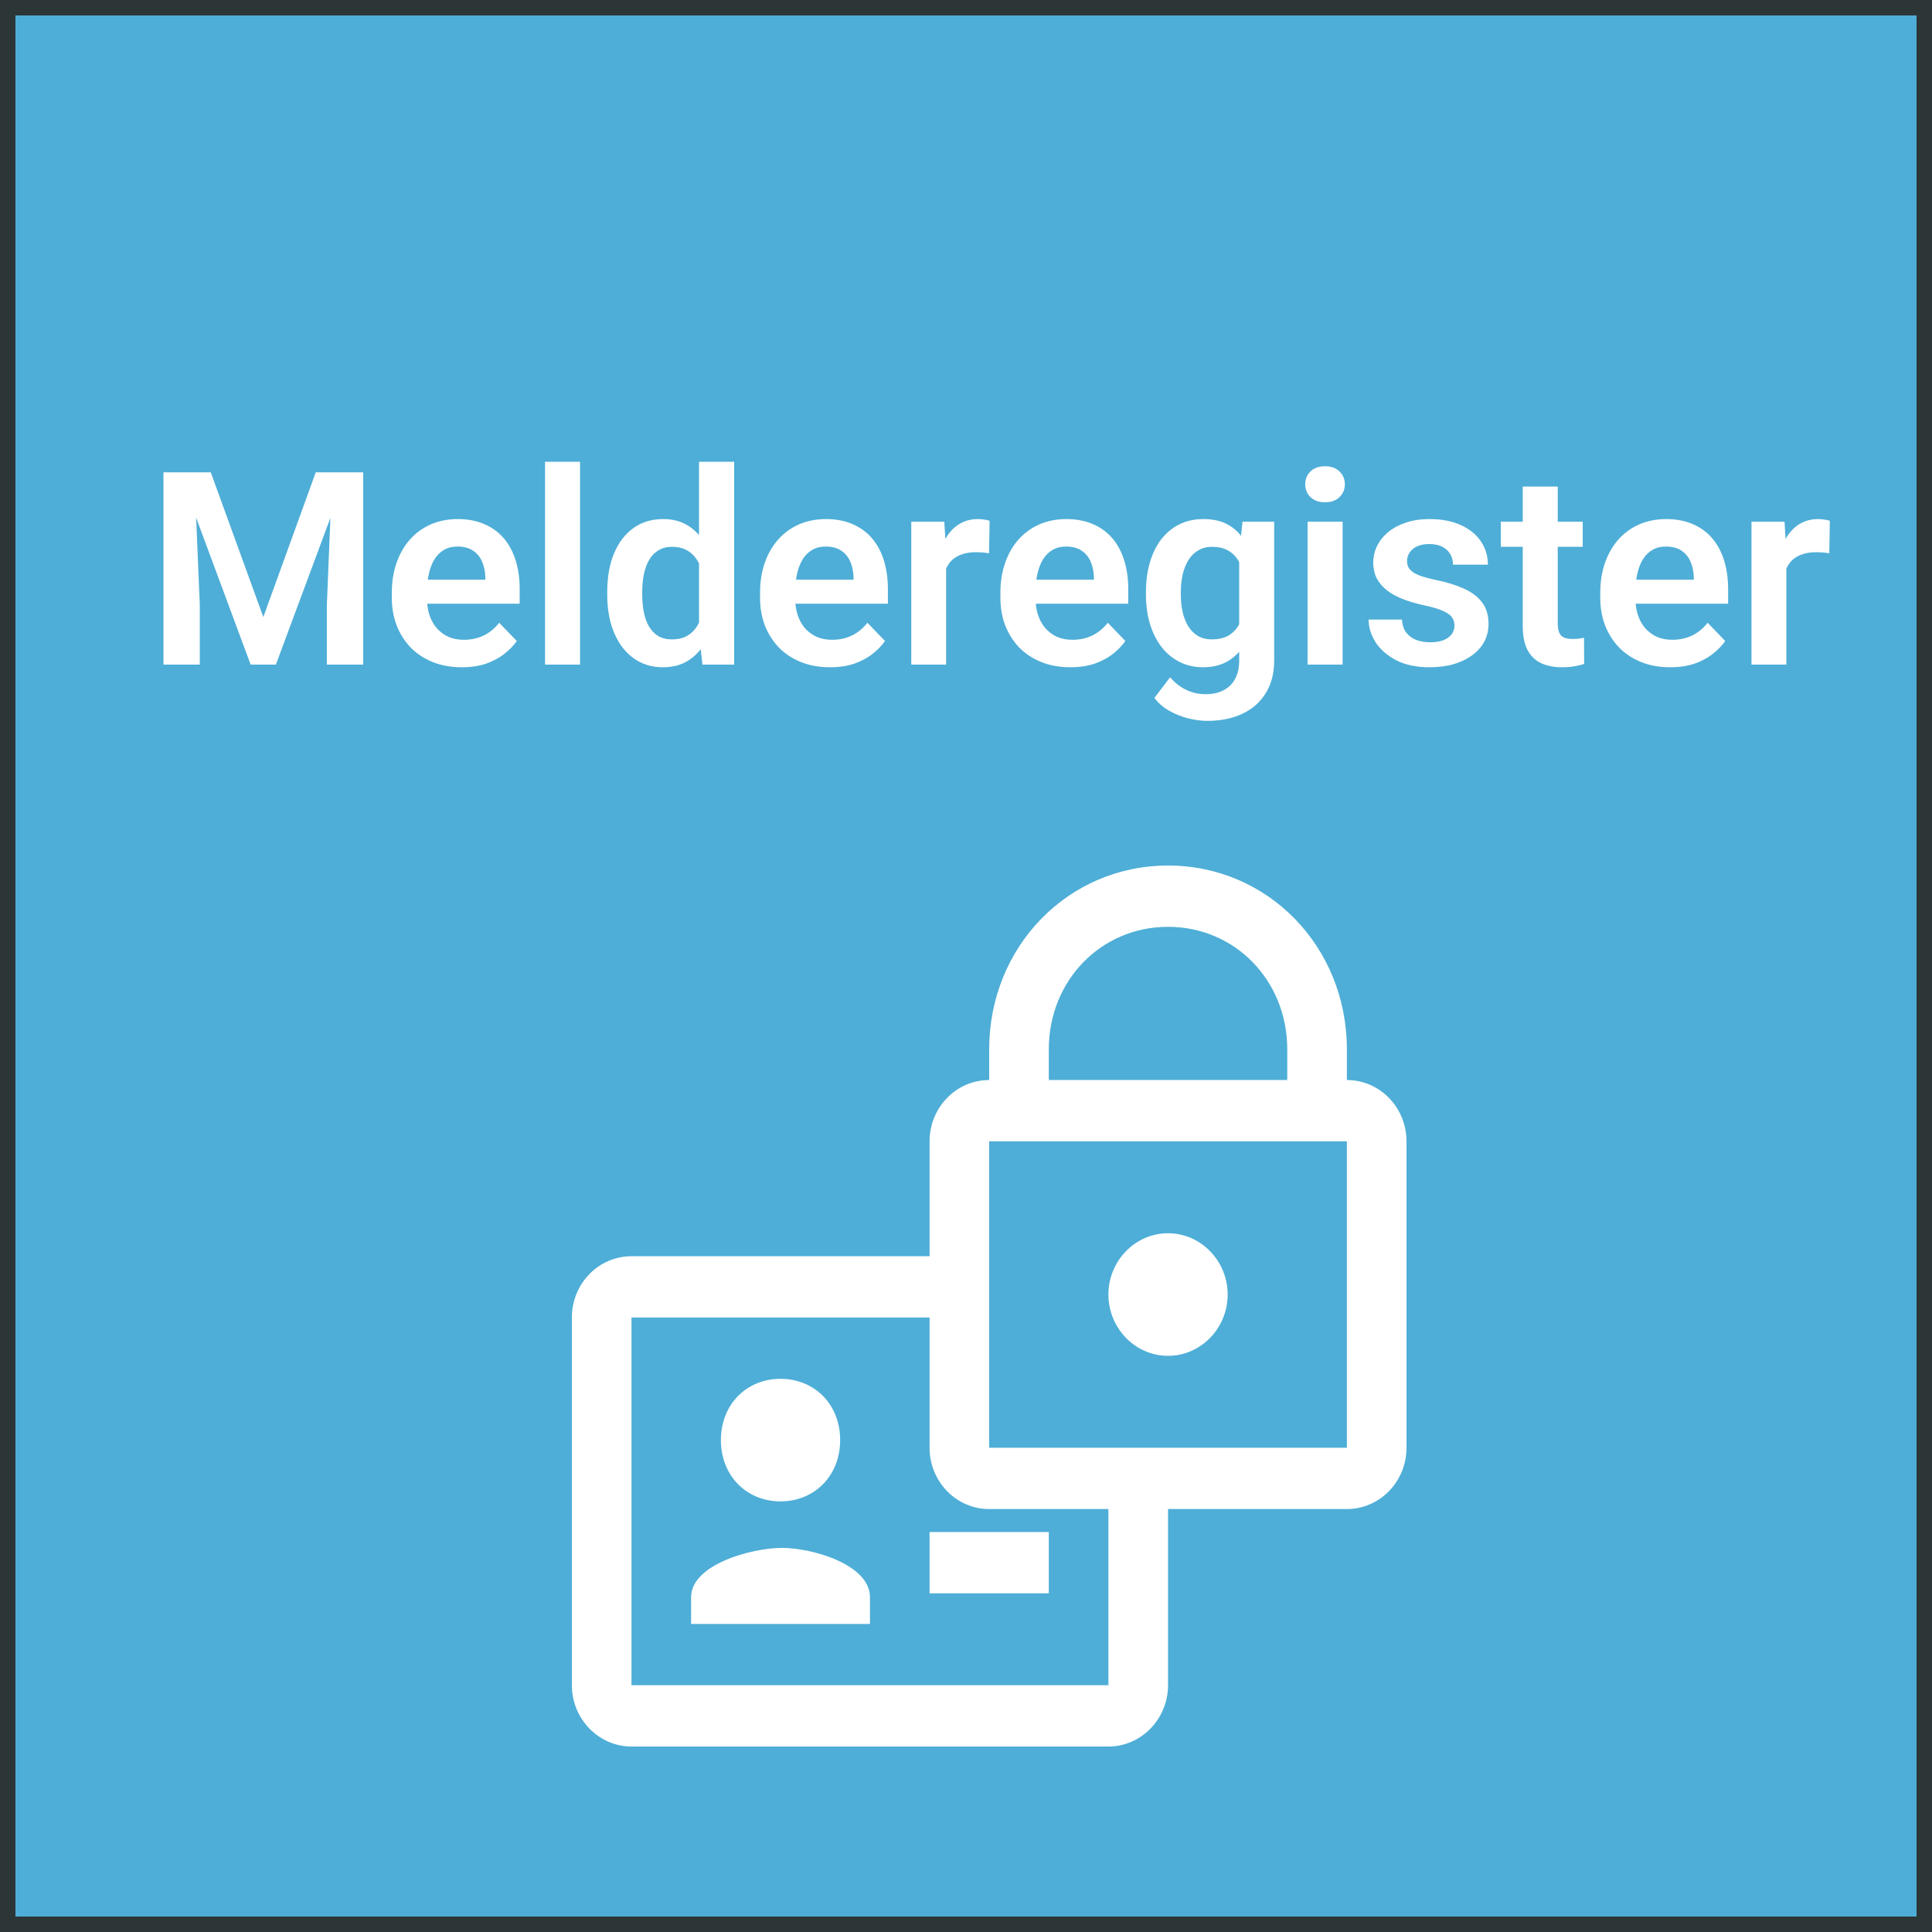 <svg width="125" height="125" viewBox="0 0 125 125" fill="none" xmlns="http://www.w3.org/2000/svg">
<rect x="0" y="0" width="125" height="125" fill="#808080" stroke="none"/>
<path d="M124.5 0.5H0.5V124.5H124.5V0.5Z" fill="#4EAED7" stroke="#2C3637"/>
<path fill-rule="evenodd" clip-rule="evenodd" d="M75.571 56C69.106 56 64 61.249 64 67.896V67.9V67.905V67.91V67.915V67.919V67.924V67.93V67.935V67.94V67.945V67.95V67.955V67.961V67.966V67.971V67.977V67.982V67.988V67.993V67.999V68.005V68.011V68.016V68.022V68.028V68.034V68.04V68.046V68.052V68.058V68.065V68.071V68.077V68.084V68.09V68.096V68.103V68.109V68.116V68.123V68.129V68.136V68.142V68.149V68.156V68.163V68.17V68.177V68.184V68.191V68.198V68.205V68.212V68.219V68.227V68.234V68.241V68.249V68.256V68.263V68.271V68.278V68.286V68.294V68.301V68.309V68.317V68.325V68.332V68.34V68.348V68.356V68.364V68.372V68.38V68.388V68.396V68.404V68.412V68.42V68.429V68.437V68.445V68.454V68.462V68.47V68.479V68.487V68.496V68.504V68.513V68.521V68.53V68.539V68.547V68.556V68.565V68.574V68.582V68.591V68.6V68.609V68.618V68.627V68.636V68.645V68.654V68.663V68.672V68.681V68.69V68.7V68.709V68.718V68.727V68.737V68.746V68.755V68.764V68.774V68.783V68.793V68.802V68.812V68.821V68.831V68.84V68.85V68.859V68.869V68.879V68.888V68.898V68.908V68.917V68.927V68.937V68.947V68.957V68.966V68.976V68.986V68.996V69.006V69.016V69.026V69.036V69.046V69.056V69.066V69.076V69.086V69.096V69.106V69.116V69.126V69.136V69.146V69.156V69.167V69.177V69.187V69.197V69.208V69.218V69.228V69.238V69.249V69.259V69.269V69.28V69.29V69.3V69.311V69.321V69.331V69.342V69.352V69.363V69.373V69.383V69.394V69.404V69.415V69.425V69.436V69.446V69.457V69.467V69.478V69.488V69.499V69.509V69.52V69.53V69.541V69.552V69.562V69.573V69.583V69.594V69.604V69.615V69.626V69.636V69.647V69.657V69.668V69.678V69.689V69.7V69.71V69.721V69.732V69.742V69.753V69.763V69.774V69.785V69.795V69.806V69.817V69.827V69.838V69.848V69.859V69.87V69.878C61.87 69.878 60.143 71.654 60.143 73.844V81.278H40.857C38.726 81.278 37 83.053 37 85.243V109.035C37 111.216 38.736 113 40.857 113H71.714C73.836 113 75.571 111.216 75.571 109.035V97.635H87.143C89.272 97.635 91 95.859 91 93.67V73.844C91 71.654 89.272 69.878 87.143 69.878V69.87V69.859V69.848V69.838V69.827V69.817V69.806V69.795V69.785V69.774V69.763V69.753V69.742V69.732V69.721V69.71V69.7V69.689V69.678V69.668V69.657V69.647V69.636V69.626V69.615V69.604V69.594V69.583V69.573V69.562V69.552V69.541V69.53V69.52V69.509V69.499V69.488V69.478V69.467V69.457V69.446V69.436V69.425V69.415V69.404V69.394V69.383V69.373V69.363V69.352V69.342V69.331V69.321V69.311V69.3V69.29V69.28V69.269V69.259V69.249V69.238V69.228V69.218V69.208V69.197V69.187V69.177V69.167V69.156V69.146V69.136V69.126V69.116V69.106V69.096V69.086V69.076V69.066V69.056V69.046V69.036V69.026V69.016V69.006V68.996V68.986V68.976V68.966V68.957V68.947V68.937V68.927V68.917V68.908V68.898V68.888V68.879V68.869V68.859V68.85V68.84V68.831V68.821V68.812V68.802V68.793V68.783V68.774V68.764V68.755V68.746V68.737V68.727V68.718V68.709V68.7V68.69V68.681V68.672V68.663V68.654V68.645V68.636V68.627V68.618V68.609V68.6V68.591V68.582V68.574V68.565V68.556V68.547V68.539V68.53V68.521V68.513V68.504V68.496V68.487V68.479V68.47V68.462V68.454V68.445V68.437V68.429V68.42V68.412V68.404V68.396V68.388V68.38V68.372V68.364V68.356V68.348V68.34V68.332V68.325V68.317V68.309V68.301V68.294V68.286V68.278V68.271V68.263V68.256V68.249V68.241V68.234V68.227V68.219V68.212V68.205V68.198V68.191V68.184V68.177V68.17V68.163V68.156V68.149V68.142V68.136V68.129V68.123V68.116V68.109V68.103V68.096V68.09V68.084V68.077V68.071V68.065V68.058V68.052V68.046V68.04V68.034V68.028V68.022V68.016V68.011V68.005V67.999V67.993V67.988V67.982V67.977V67.971V67.966V67.961V67.955V67.95V67.945V67.94V67.935V67.93V67.924V67.919V67.915V67.91V67.905V67.9V67.896C87.143 61.249 82.037 56 75.571 56ZM71.714 97.635H64C61.87 97.635 60.143 95.859 60.143 93.67V85.243H40.857V109.035H71.714V97.635ZM83.286 69.87V69.878H67.857V69.87V69.859V69.848V69.838V69.827V69.817V69.806V69.795V69.785V69.774V69.763V69.753V69.742V69.732V69.721V69.71V69.7V69.689V69.678V69.668V69.657V69.647V69.636V69.626V69.615V69.604V69.594V69.583V69.573V69.562V69.552V69.541V69.53V69.52V69.509V69.499V69.488V69.478V69.467V69.457V69.446V69.436V69.425V69.415V69.404V69.394V69.383V69.373V69.363V69.352V69.342V69.331V69.321V69.311V69.3V69.29V69.28V69.269V69.259V69.249V69.238V69.228V69.218V69.208V69.197V69.187V69.177V69.167V69.156V69.146V69.136V69.126V69.116V69.106V69.096V69.086V69.076V69.066V69.056V69.046V69.036V69.026V69.016V69.006V68.996V68.986V68.976V68.966V68.957V68.947V68.937V68.927V68.917V68.908V68.898V68.888V68.879V68.869V68.859V68.85V68.84V68.831V68.821V68.812V68.802V68.793V68.783V68.774V68.764V68.755V68.746V68.737V68.727V68.718V68.709V68.7V68.69V68.681V68.672V68.663V68.654V68.645V68.636V68.627V68.618V68.609V68.6V68.591V68.582V68.574V68.565V68.556V68.547V68.539V68.53V68.521V68.513V68.504V68.496V68.487V68.479V68.47V68.462V68.454V68.445V68.437V68.429V68.42V68.412V68.404V68.396V68.388V68.38V68.372V68.364V68.356V68.348V68.34V68.332V68.325V68.317V68.309V68.301V68.294V68.286V68.278V68.271V68.263V68.256V68.249V68.241V68.234V68.227V68.219V68.212V68.205V68.198V68.191V68.184V68.177V68.17V68.163V68.156V68.149V68.142V68.136V68.129V68.123V68.116V68.109V68.103V68.096V68.09V68.084V68.077V68.071V68.065V68.058V68.052V68.046V68.04V68.034V68.028V68.022V68.016V68.011V68.005V67.999V67.993V67.988V67.982V67.977V67.971V67.966V67.961V67.955V67.95V67.945V67.94V67.935V67.93V67.924V67.919V67.915V67.91V67.905V67.9V67.896C67.857 63.439 71.237 59.965 75.571 59.965C79.906 59.965 83.286 63.439 83.286 67.896V67.9V67.905V67.91V67.915V67.919V67.924V67.93V67.935V67.94V67.945V67.95V67.955V67.961V67.966V67.971V67.977V67.982V67.988V67.993V67.999V68.005V68.011V68.016V68.022V68.028V68.034V68.04V68.046V68.052V68.058V68.065V68.071V68.077V68.084V68.09V68.096V68.103V68.109V68.116V68.123V68.129V68.136V68.142V68.149V68.156V68.163V68.17V68.177V68.184V68.191V68.198V68.205V68.212V68.219V68.227V68.234V68.241V68.249V68.256V68.263V68.271V68.278V68.286V68.294V68.301V68.309V68.317V68.325V68.332V68.34V68.348V68.356V68.364V68.372V68.38V68.388V68.396V68.404V68.412V68.42V68.429V68.437V68.445V68.454V68.462V68.47V68.479V68.487V68.496V68.504V68.513V68.521V68.53V68.539V68.547V68.556V68.565V68.574V68.582V68.591V68.6V68.609V68.618V68.627V68.636V68.645V68.654V68.663V68.672V68.681V68.69V68.7V68.709V68.718V68.727V68.737V68.746V68.755V68.764V68.774V68.783V68.793V68.802V68.812V68.821V68.831V68.84V68.85V68.859V68.869V68.879V68.888V68.898V68.908V68.917V68.927V68.937V68.947V68.957V68.966V68.976V68.986V68.996V69.006V69.016V69.026V69.036V69.046V69.056V69.066V69.076V69.086V69.096V69.106V69.116V69.126V69.136V69.146V69.156V69.167V69.177V69.187V69.197V69.208V69.218V69.228V69.238V69.249V69.259V69.269V69.28V69.29V69.3V69.311V69.321V69.331V69.342V69.352V69.363V69.373V69.383V69.394V69.404V69.415V69.425V69.436V69.446V69.457V69.467V69.478V69.488V69.499V69.509V69.52V69.53V69.541V69.552V69.562V69.573V69.583V69.594V69.604V69.615V69.626V69.636V69.647V69.657V69.668V69.678V69.689V69.7V69.71V69.721V69.732V69.742V69.753V69.763V69.774V69.785V69.795V69.806V69.817V69.827V69.838V69.848V69.859V69.87ZM64 73.844H65.929H85.214H87.143V93.67H64V73.844ZM79.429 83.757C79.429 85.937 77.693 87.722 75.571 87.722C73.45 87.722 71.714 85.937 71.714 83.757C71.714 81.576 73.45 79.791 75.571 79.791C77.693 79.791 79.429 81.576 79.429 83.757ZM50.5 89.209C52.664 89.209 54.357 90.831 54.357 93.174C54.357 95.517 52.664 97.139 50.5 97.139C48.336 97.139 46.643 95.517 46.643 93.174C46.643 90.831 48.336 89.209 50.5 89.209ZM44.714 103.335C44.714 101.219 48.628 100.149 50.588 100.149C52.548 100.149 56.286 101.219 56.286 103.335V105.07H44.714V103.335ZM60.143 99.122V103.087H67.857V99.122H60.143Z" fill="white"/>
<path d="M11.602 30.559H13.636L17.037 39.924L20.429 30.559H22.472L17.849 43H16.217L11.602 30.559ZM10.577 30.559H12.568L12.927 39.163V43H10.577V30.559ZM21.498 30.559H23.497V43H21.147V39.163L21.498 30.559ZM29.872 43.171C29.171 43.171 28.541 43.057 27.983 42.829C27.425 42.601 26.949 42.285 26.556 41.881C26.169 41.471 25.87 40.995 25.659 40.454C25.454 39.907 25.351 39.32 25.351 38.693V38.352C25.351 37.639 25.454 36.993 25.659 36.412C25.864 35.825 26.154 35.321 26.53 34.899C26.907 34.478 27.357 34.153 27.881 33.925C28.405 33.697 28.983 33.584 29.615 33.584C30.27 33.584 30.849 33.695 31.35 33.917C31.851 34.133 32.27 34.441 32.606 34.84C32.942 35.238 33.196 35.717 33.367 36.275C33.537 36.828 33.623 37.44 33.623 38.112V39.061H26.377V37.506H31.401V37.335C31.39 36.976 31.321 36.648 31.196 36.352C31.071 36.05 30.877 35.811 30.615 35.634C30.353 35.452 30.014 35.361 29.598 35.361C29.262 35.361 28.969 35.435 28.718 35.583C28.473 35.725 28.268 35.931 28.103 36.198C27.943 36.46 27.824 36.774 27.744 37.138C27.664 37.503 27.624 37.907 27.624 38.352V38.693C27.624 39.081 27.675 39.44 27.778 39.77C27.886 40.1 28.043 40.388 28.248 40.633C28.459 40.872 28.709 41.06 29 41.197C29.296 41.328 29.632 41.394 30.008 41.394C30.481 41.394 30.908 41.302 31.29 41.12C31.677 40.932 32.014 40.656 32.298 40.291L33.435 41.471C33.241 41.755 32.979 42.029 32.649 42.291C32.324 42.553 31.931 42.766 31.47 42.932C31.008 43.091 30.475 43.171 29.872 43.171ZM37.528 29.875V43H35.263V29.875H37.528ZM45.227 41.035V29.875H47.5V43H45.449L45.227 41.035ZM39.288 38.488V38.309C39.288 37.602 39.368 36.962 39.527 36.386C39.693 35.805 39.932 35.307 40.245 34.891C40.558 34.475 40.937 34.153 41.382 33.925C41.832 33.697 42.342 33.584 42.911 33.584C43.464 33.584 43.945 33.695 44.355 33.917C44.771 34.139 45.124 34.455 45.415 34.865C45.711 35.275 45.947 35.763 46.124 36.326C46.301 36.885 46.429 37.5 46.508 38.172V38.659C46.429 39.314 46.301 39.915 46.124 40.462C45.947 41.009 45.711 41.487 45.415 41.898C45.124 42.302 44.771 42.615 44.355 42.838C43.939 43.06 43.452 43.171 42.894 43.171C42.33 43.171 41.823 43.054 41.373 42.821C40.929 42.587 40.55 42.259 40.237 41.838C39.929 41.416 39.693 40.921 39.527 40.351C39.368 39.781 39.288 39.16 39.288 38.488ZM41.553 38.309V38.488C41.553 38.887 41.587 39.26 41.655 39.608C41.723 39.955 41.834 40.263 41.988 40.531C42.142 40.793 42.339 40.998 42.578 41.146C42.823 41.294 43.119 41.368 43.467 41.368C43.911 41.368 44.276 41.271 44.56 41.077C44.851 40.878 45.076 40.607 45.235 40.266C45.395 39.918 45.497 39.528 45.543 39.095V37.753C45.52 37.412 45.46 37.096 45.364 36.805C45.272 36.514 45.141 36.264 44.971 36.053C44.805 35.842 44.6 35.677 44.355 35.557C44.11 35.438 43.82 35.378 43.484 35.378C43.136 35.378 42.84 35.455 42.595 35.609C42.35 35.757 42.151 35.965 41.997 36.232C41.843 36.5 41.729 36.811 41.655 37.164C41.587 37.517 41.553 37.899 41.553 38.309ZM53.695 43.171C52.994 43.171 52.365 43.057 51.806 42.829C51.248 42.601 50.773 42.285 50.379 41.881C49.992 41.471 49.693 40.995 49.482 40.454C49.277 39.907 49.175 39.32 49.175 38.693V38.352C49.175 37.639 49.277 36.993 49.482 36.412C49.687 35.825 49.978 35.321 50.354 34.899C50.73 34.478 51.18 34.153 51.704 33.925C52.228 33.697 52.806 33.584 53.438 33.584C54.094 33.584 54.672 33.695 55.173 33.917C55.674 34.133 56.093 34.441 56.429 34.84C56.765 35.238 57.019 35.717 57.19 36.275C57.361 36.828 57.446 37.44 57.446 38.112V39.061H50.2V37.506H55.224V37.335C55.213 36.976 55.145 36.648 55.019 36.352C54.894 36.05 54.7 35.811 54.438 35.634C54.176 35.452 53.837 35.361 53.421 35.361C53.085 35.361 52.792 35.435 52.541 35.583C52.296 35.725 52.091 35.931 51.926 36.198C51.767 36.46 51.647 36.774 51.567 37.138C51.487 37.503 51.447 37.907 51.447 38.352V38.693C51.447 39.081 51.499 39.44 51.601 39.77C51.71 40.1 51.866 40.388 52.071 40.633C52.282 40.872 52.533 41.06 52.823 41.197C53.12 41.328 53.456 41.394 53.831 41.394C54.304 41.394 54.732 41.302 55.113 41.12C55.501 40.932 55.837 40.656 56.122 40.291L57.258 41.471C57.064 41.755 56.802 42.029 56.472 42.291C56.147 42.553 55.754 42.766 55.293 42.932C54.831 43.091 54.299 43.171 53.695 43.171ZM61.214 35.643V43H58.959V33.754H61.095L61.214 35.643ZM64.026 33.695L63.992 35.797C63.866 35.774 63.724 35.757 63.564 35.745C63.41 35.734 63.265 35.728 63.128 35.728C62.781 35.728 62.476 35.777 62.214 35.873C61.952 35.965 61.733 36.099 61.556 36.275C61.385 36.452 61.254 36.668 61.163 36.925C61.072 37.175 61.021 37.46 61.009 37.779L60.522 37.719C60.522 37.133 60.582 36.589 60.702 36.087C60.821 35.586 60.995 35.147 61.223 34.771C61.451 34.395 61.736 34.105 62.077 33.9C62.425 33.689 62.824 33.584 63.274 33.584C63.399 33.584 63.533 33.595 63.675 33.618C63.823 33.635 63.94 33.66 64.026 33.695ZM69.247 43.171C68.546 43.171 67.916 43.057 67.358 42.829C66.8 42.601 66.324 42.285 65.931 41.881C65.544 41.471 65.245 40.995 65.034 40.454C64.829 39.907 64.726 39.32 64.726 38.693V38.352C64.726 37.639 64.829 36.993 65.034 36.412C65.239 35.825 65.529 35.321 65.906 34.899C66.281 34.478 66.731 34.153 67.256 33.925C67.78 33.697 68.358 33.584 68.99 33.584C69.645 33.584 70.224 33.695 70.725 33.917C71.226 34.133 71.645 34.441 71.981 34.84C72.317 35.238 72.571 35.717 72.742 36.275C72.912 36.828 72.998 37.44 72.998 38.112V39.061H65.752V37.506H70.776V37.335C70.765 36.976 70.696 36.648 70.571 36.352C70.446 36.05 70.252 35.811 69.99 35.634C69.728 35.452 69.389 35.361 68.973 35.361C68.637 35.361 68.344 35.435 68.093 35.583C67.848 35.725 67.643 35.931 67.478 36.198C67.318 36.46 67.199 36.774 67.119 37.138C67.039 37.503 66.999 37.907 66.999 38.352V38.693C66.999 39.081 67.05 39.44 67.153 39.77C67.261 40.1 67.418 40.388 67.623 40.633C67.834 40.872 68.085 41.06 68.375 41.197C68.671 41.328 69.007 41.394 69.383 41.394C69.856 41.394 70.283 41.302 70.665 41.12C71.052 40.932 71.388 40.656 71.673 40.291L72.81 41.471C72.616 41.755 72.354 42.029 72.024 42.291C71.699 42.553 71.306 42.766 70.844 42.932C70.383 43.091 69.85 43.171 69.247 43.171ZM80.389 33.754H82.44V42.718C82.44 43.555 82.258 44.265 81.893 44.846C81.534 45.432 81.03 45.877 80.381 46.179C79.731 46.486 78.976 46.64 78.116 46.64C77.746 46.64 77.344 46.589 76.911 46.486C76.484 46.384 76.071 46.221 75.672 45.999C75.279 45.783 74.952 45.501 74.69 45.153L75.707 43.82C76.014 44.179 76.362 44.45 76.749 44.632C77.136 44.82 77.555 44.914 78.005 44.914C78.461 44.914 78.848 44.829 79.167 44.658C79.492 44.492 79.74 44.248 79.911 43.923C80.087 43.604 80.175 43.211 80.175 42.744V35.865L80.389 33.754ZM74.143 38.488V38.309C74.143 37.602 74.228 36.962 74.399 36.386C74.57 35.805 74.815 35.307 75.134 34.891C75.459 34.475 75.849 34.153 76.305 33.925C76.766 33.697 77.284 33.584 77.86 33.584C78.469 33.584 78.982 33.695 79.398 33.917C79.82 34.139 80.167 34.455 80.44 34.865C80.72 35.275 80.936 35.763 81.09 36.326C81.249 36.885 81.372 37.5 81.457 38.172V38.659C81.377 39.314 81.249 39.915 81.073 40.462C80.902 41.009 80.674 41.487 80.389 41.898C80.104 42.302 79.751 42.615 79.33 42.838C78.908 43.06 78.412 43.171 77.843 43.171C77.273 43.171 76.76 43.054 76.305 42.821C75.849 42.587 75.459 42.259 75.134 41.838C74.815 41.416 74.57 40.921 74.399 40.351C74.228 39.781 74.143 39.16 74.143 38.488ZM76.399 38.309V38.488C76.399 38.887 76.439 39.26 76.518 39.608C76.598 39.955 76.721 40.263 76.886 40.531C77.051 40.793 77.259 40.998 77.51 41.146C77.76 41.294 78.059 41.368 78.407 41.368C78.874 41.368 79.255 41.271 79.552 41.077C79.854 40.878 80.082 40.607 80.235 40.266C80.395 39.918 80.497 39.528 80.543 39.095V37.753C80.514 37.412 80.452 37.096 80.355 36.805C80.264 36.514 80.136 36.264 79.971 36.053C79.805 35.842 79.594 35.677 79.338 35.557C79.082 35.438 78.777 35.378 78.424 35.378C78.082 35.378 77.783 35.455 77.527 35.609C77.27 35.757 77.059 35.965 76.894 36.232C76.729 36.5 76.604 36.811 76.518 37.164C76.439 37.517 76.399 37.899 76.399 38.309ZM86.866 33.754V43H84.602V33.754H86.866ZM84.448 31.336C84.448 31 84.562 30.721 84.79 30.499C85.023 30.277 85.337 30.166 85.73 30.166C86.123 30.166 86.433 30.277 86.661 30.499C86.895 30.721 87.011 31 87.011 31.336C87.011 31.667 86.895 31.943 86.661 32.165C86.433 32.387 86.123 32.498 85.73 32.498C85.337 32.498 85.023 32.387 84.79 32.165C84.562 31.943 84.448 31.667 84.448 31.336ZM94.104 40.471C94.104 40.277 94.052 40.103 93.95 39.95C93.847 39.796 93.654 39.656 93.369 39.531C93.09 39.4 92.68 39.277 92.138 39.163C91.66 39.061 91.218 38.933 90.814 38.779C90.409 38.625 90.062 38.44 89.772 38.223C89.481 38.001 89.253 37.742 89.088 37.446C88.928 37.144 88.849 36.796 88.849 36.403C88.849 36.022 88.931 35.663 89.096 35.327C89.262 34.985 89.501 34.686 89.814 34.429C90.127 34.167 90.509 33.962 90.959 33.814C91.409 33.66 91.916 33.584 92.48 33.584C93.266 33.584 93.941 33.712 94.505 33.968C95.075 34.224 95.511 34.578 95.813 35.028C96.115 35.472 96.266 35.973 96.266 36.532H94.01C94.01 36.286 93.953 36.064 93.839 35.865C93.731 35.666 93.563 35.506 93.335 35.386C93.107 35.261 92.819 35.199 92.472 35.199C92.158 35.199 91.894 35.25 91.677 35.352C91.466 35.455 91.307 35.589 91.198 35.754C91.09 35.919 91.036 36.101 91.036 36.301C91.036 36.449 91.065 36.583 91.122 36.702C91.184 36.816 91.284 36.922 91.421 37.019C91.557 37.115 91.743 37.204 91.976 37.283C92.215 37.363 92.509 37.44 92.856 37.514C93.546 37.651 94.147 37.833 94.659 38.061C95.178 38.283 95.582 38.579 95.873 38.95C96.163 39.32 96.308 39.793 96.308 40.368C96.308 40.778 96.22 41.154 96.043 41.496C95.867 41.832 95.611 42.126 95.274 42.376C94.938 42.627 94.537 42.823 94.07 42.966C93.603 43.102 93.076 43.171 92.489 43.171C91.64 43.171 90.922 43.02 90.335 42.718C89.749 42.41 89.304 42.023 89.002 41.556C88.701 41.083 88.55 40.593 88.55 40.086H90.711C90.728 40.445 90.825 40.733 91.002 40.949C91.178 41.166 91.401 41.322 91.668 41.419C91.942 41.51 92.23 41.556 92.531 41.556C92.873 41.556 93.161 41.51 93.394 41.419C93.628 41.322 93.805 41.194 93.924 41.035C94.044 40.87 94.104 40.681 94.104 40.471ZM102.401 33.754V35.378H97.103V33.754H102.401ZM98.522 31.481H100.786V40.334C100.786 40.607 100.823 40.818 100.897 40.966C100.971 41.114 101.082 41.214 101.23 41.265C101.378 41.317 101.555 41.342 101.76 41.342C101.908 41.342 102.045 41.334 102.17 41.317C102.295 41.3 102.401 41.282 102.486 41.265L102.495 42.957C102.307 43.02 102.093 43.071 101.854 43.111C101.62 43.151 101.356 43.171 101.059 43.171C100.552 43.171 100.108 43.085 99.726 42.915C99.345 42.738 99.048 42.456 98.838 42.069C98.627 41.675 98.522 41.157 98.522 40.513V31.481ZM108.058 43.171C107.357 43.171 106.727 43.057 106.169 42.829C105.611 42.601 105.135 42.285 104.742 41.881C104.355 41.471 104.056 40.995 103.845 40.454C103.64 39.907 103.537 39.32 103.537 38.693V38.352C103.537 37.639 103.64 36.993 103.845 36.412C104.05 35.825 104.341 35.321 104.717 34.899C105.093 34.478 105.543 34.153 106.067 33.925C106.591 33.697 107.169 33.584 107.801 33.584C108.456 33.584 109.035 33.695 109.536 33.917C110.037 34.133 110.456 34.441 110.792 34.84C111.128 35.238 111.382 35.717 111.552 36.275C111.723 36.828 111.809 37.44 111.809 38.112V39.061H104.563V37.506H109.587V37.335C109.576 36.976 109.507 36.648 109.382 36.352C109.257 36.05 109.063 35.811 108.801 35.634C108.539 35.452 108.2 35.361 107.784 35.361C107.448 35.361 107.155 35.435 106.904 35.583C106.659 35.725 106.454 35.931 106.289 36.198C106.129 36.46 106.01 36.774 105.93 37.138C105.85 37.503 105.81 37.907 105.81 38.352V38.693C105.81 39.081 105.862 39.44 105.964 39.77C106.072 40.1 106.229 40.388 106.434 40.633C106.645 40.872 106.896 41.06 107.186 41.197C107.482 41.328 107.818 41.394 108.194 41.394C108.667 41.394 109.094 41.302 109.476 41.12C109.863 40.932 110.2 40.656 110.484 40.291L111.621 41.471C111.427 41.755 111.165 42.029 110.835 42.291C110.51 42.553 110.117 42.766 109.656 42.932C109.194 43.091 108.661 43.171 108.058 43.171ZM115.577 35.643V43H113.321V33.754H115.458L115.577 35.643ZM118.388 33.695L118.354 35.797C118.229 35.774 118.087 35.757 117.927 35.745C117.773 35.734 117.628 35.728 117.491 35.728C117.144 35.728 116.839 35.777 116.577 35.873C116.315 35.965 116.096 36.099 115.919 36.275C115.748 36.452 115.617 36.668 115.526 36.925C115.435 37.175 115.383 37.46 115.372 37.779L114.885 37.719C114.885 37.133 114.945 36.589 115.064 36.087C115.184 35.586 115.358 35.147 115.586 34.771C115.814 34.395 116.098 34.105 116.44 33.9C116.788 33.689 117.186 33.584 117.636 33.584C117.762 33.584 117.896 33.595 118.038 33.618C118.186 33.635 118.303 33.66 118.388 33.695Z" fill="white"/>
</svg>
